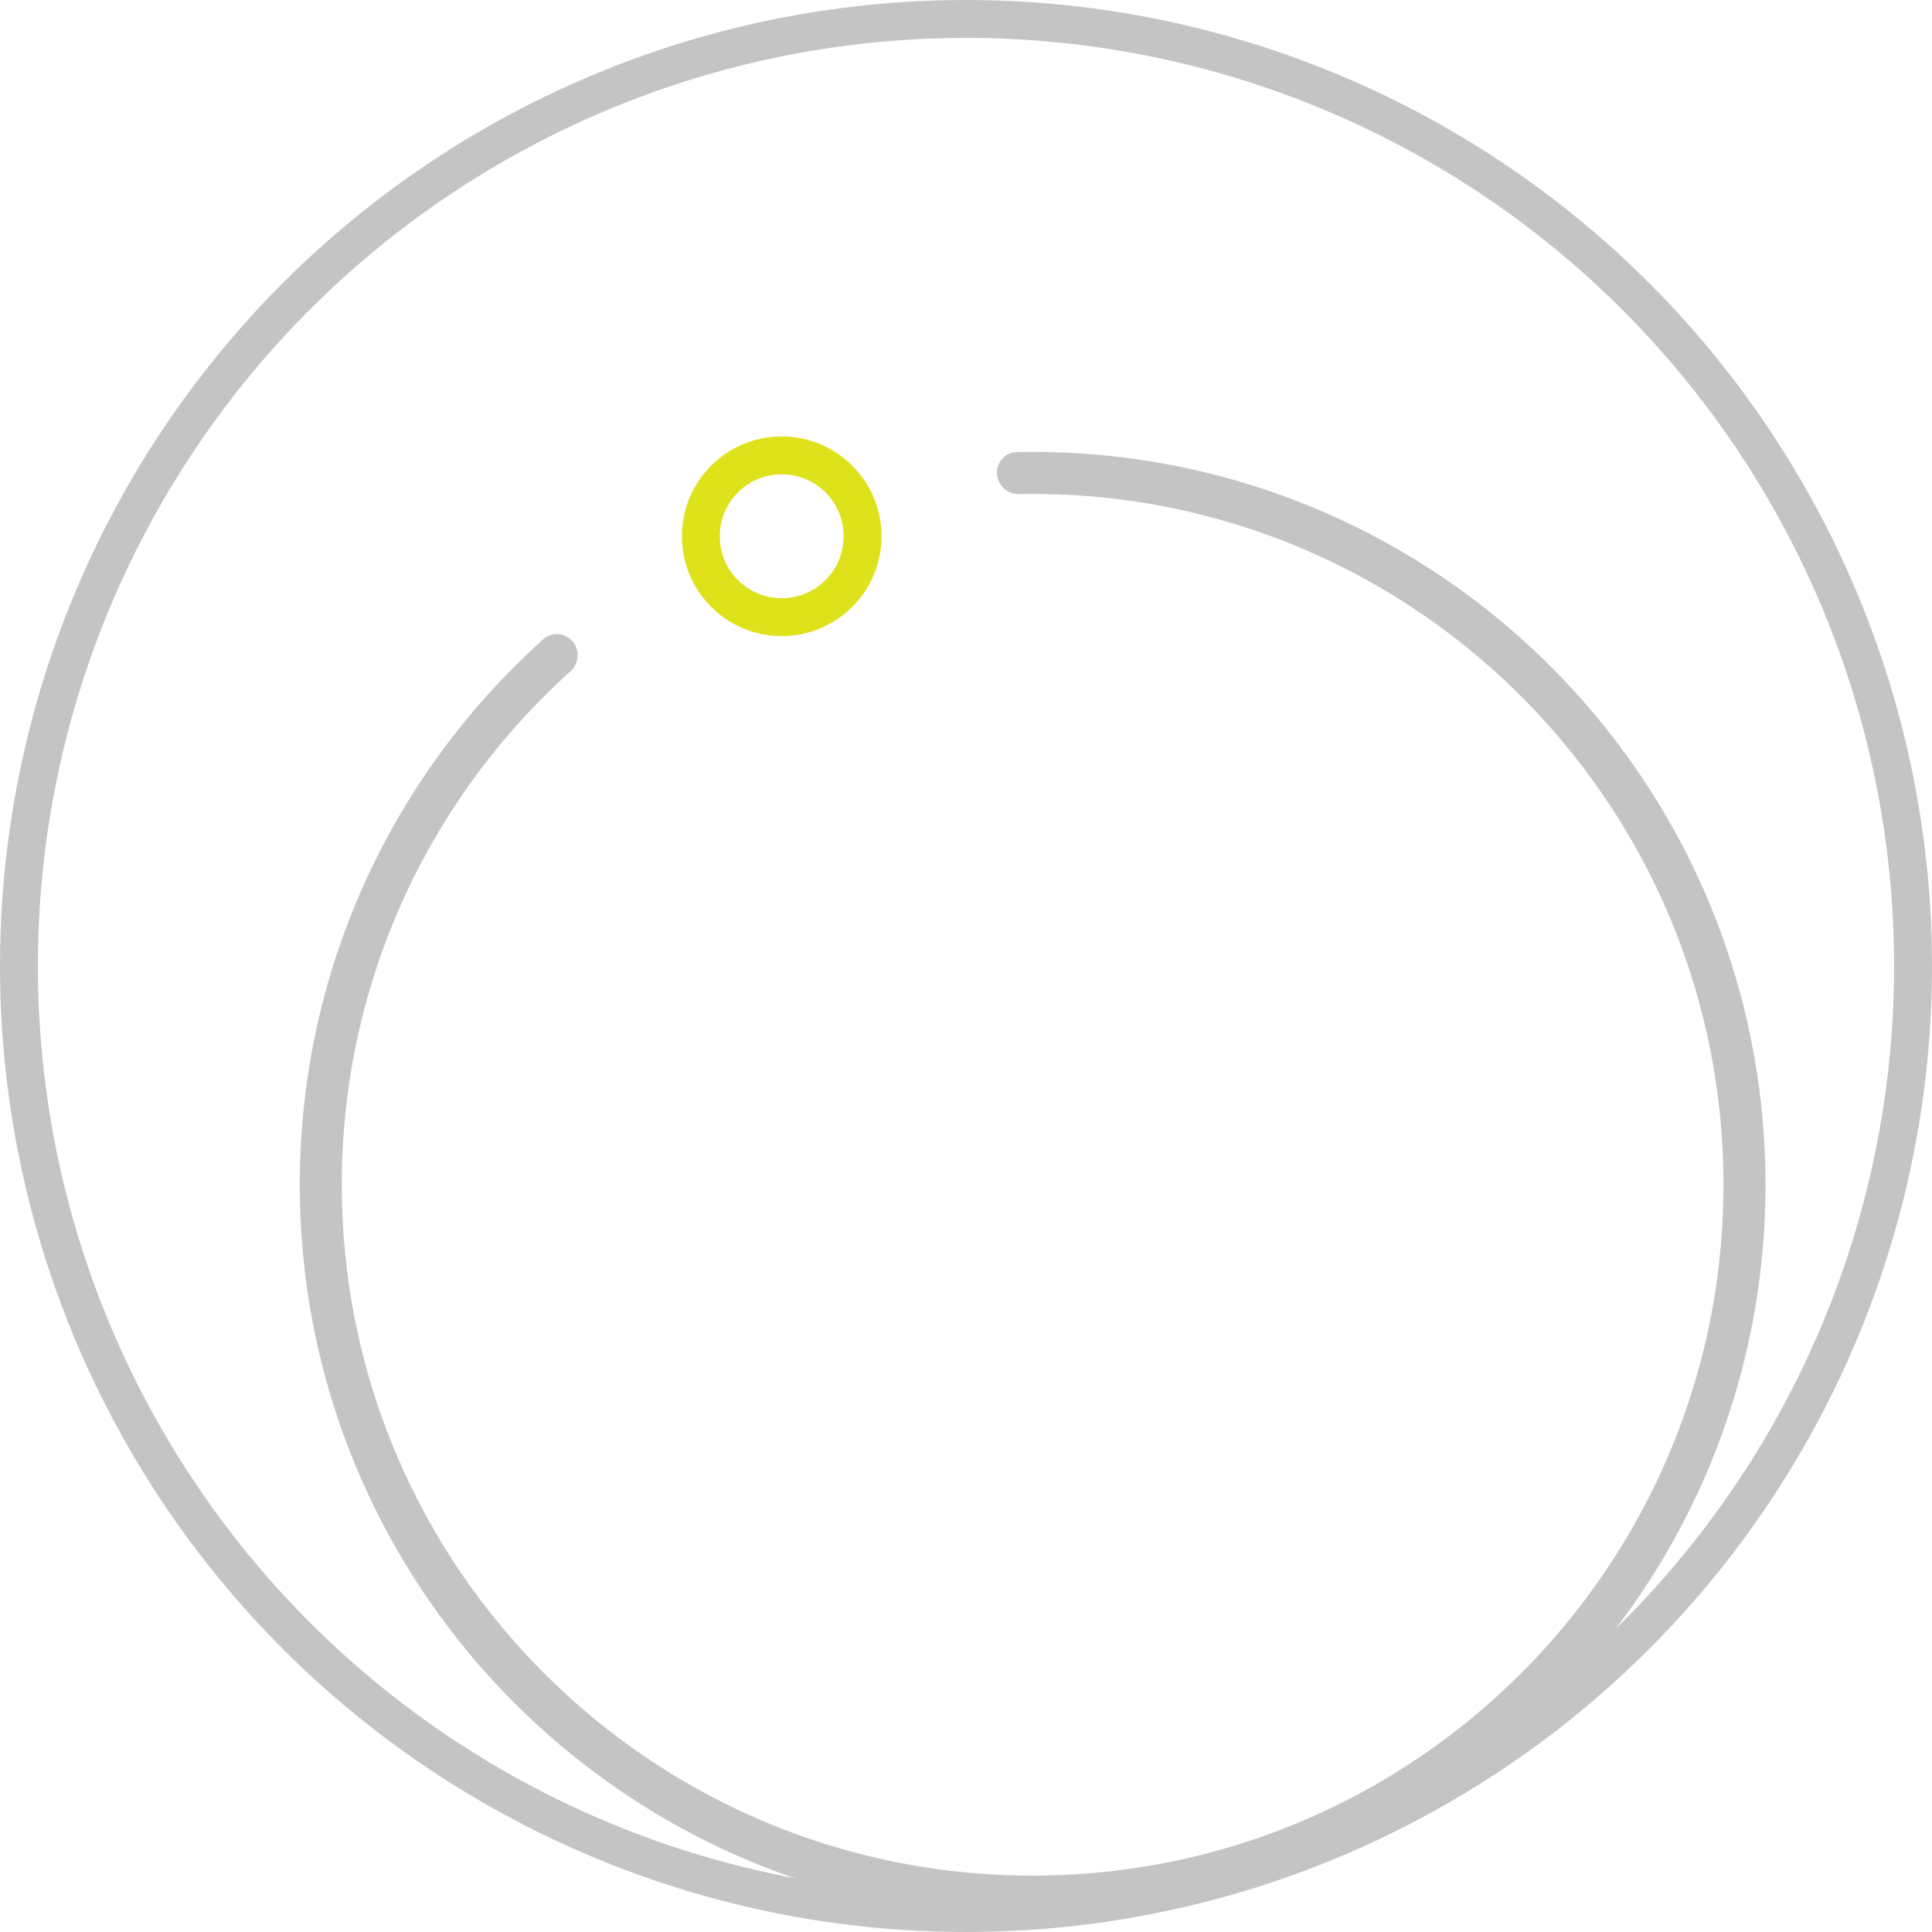 <svg width="102" height="102" fill="none" xmlns="http://www.w3.org/2000/svg"><circle cx="51" cy="51" r="50" stroke="#C4C4C4" stroke-width="2"/><path d="M30.395 34.125c-.307-.67-1.166-.865-1.714-.373-7.89 7.083-12.853 17.361-12.853 28.798 0 21.368 17.322 38.69 38.69 38.69 21.367 0 38.689-17.322 38.689-38.69 0-21.367-17.322-38.69-38.69-38.69-.277 0-.554.004-.83.01-.788.016-1.28.837-.952 1.553.19.414.61.67 1.065.662.239-.005.478-.007.717-.007 20.143 0 36.473 16.33 36.473 36.473S74.66 99.023 54.517 99.023 18.045 82.693 18.045 62.55c0-10.76 4.659-20.43 12.068-27.106a1.14 1.14 0 00.282-1.32z" fill="#C4C4C4"/><circle cx="41.27" cy="28.312" r="4.27" stroke="#DEE21B" stroke-width="2"/></svg>